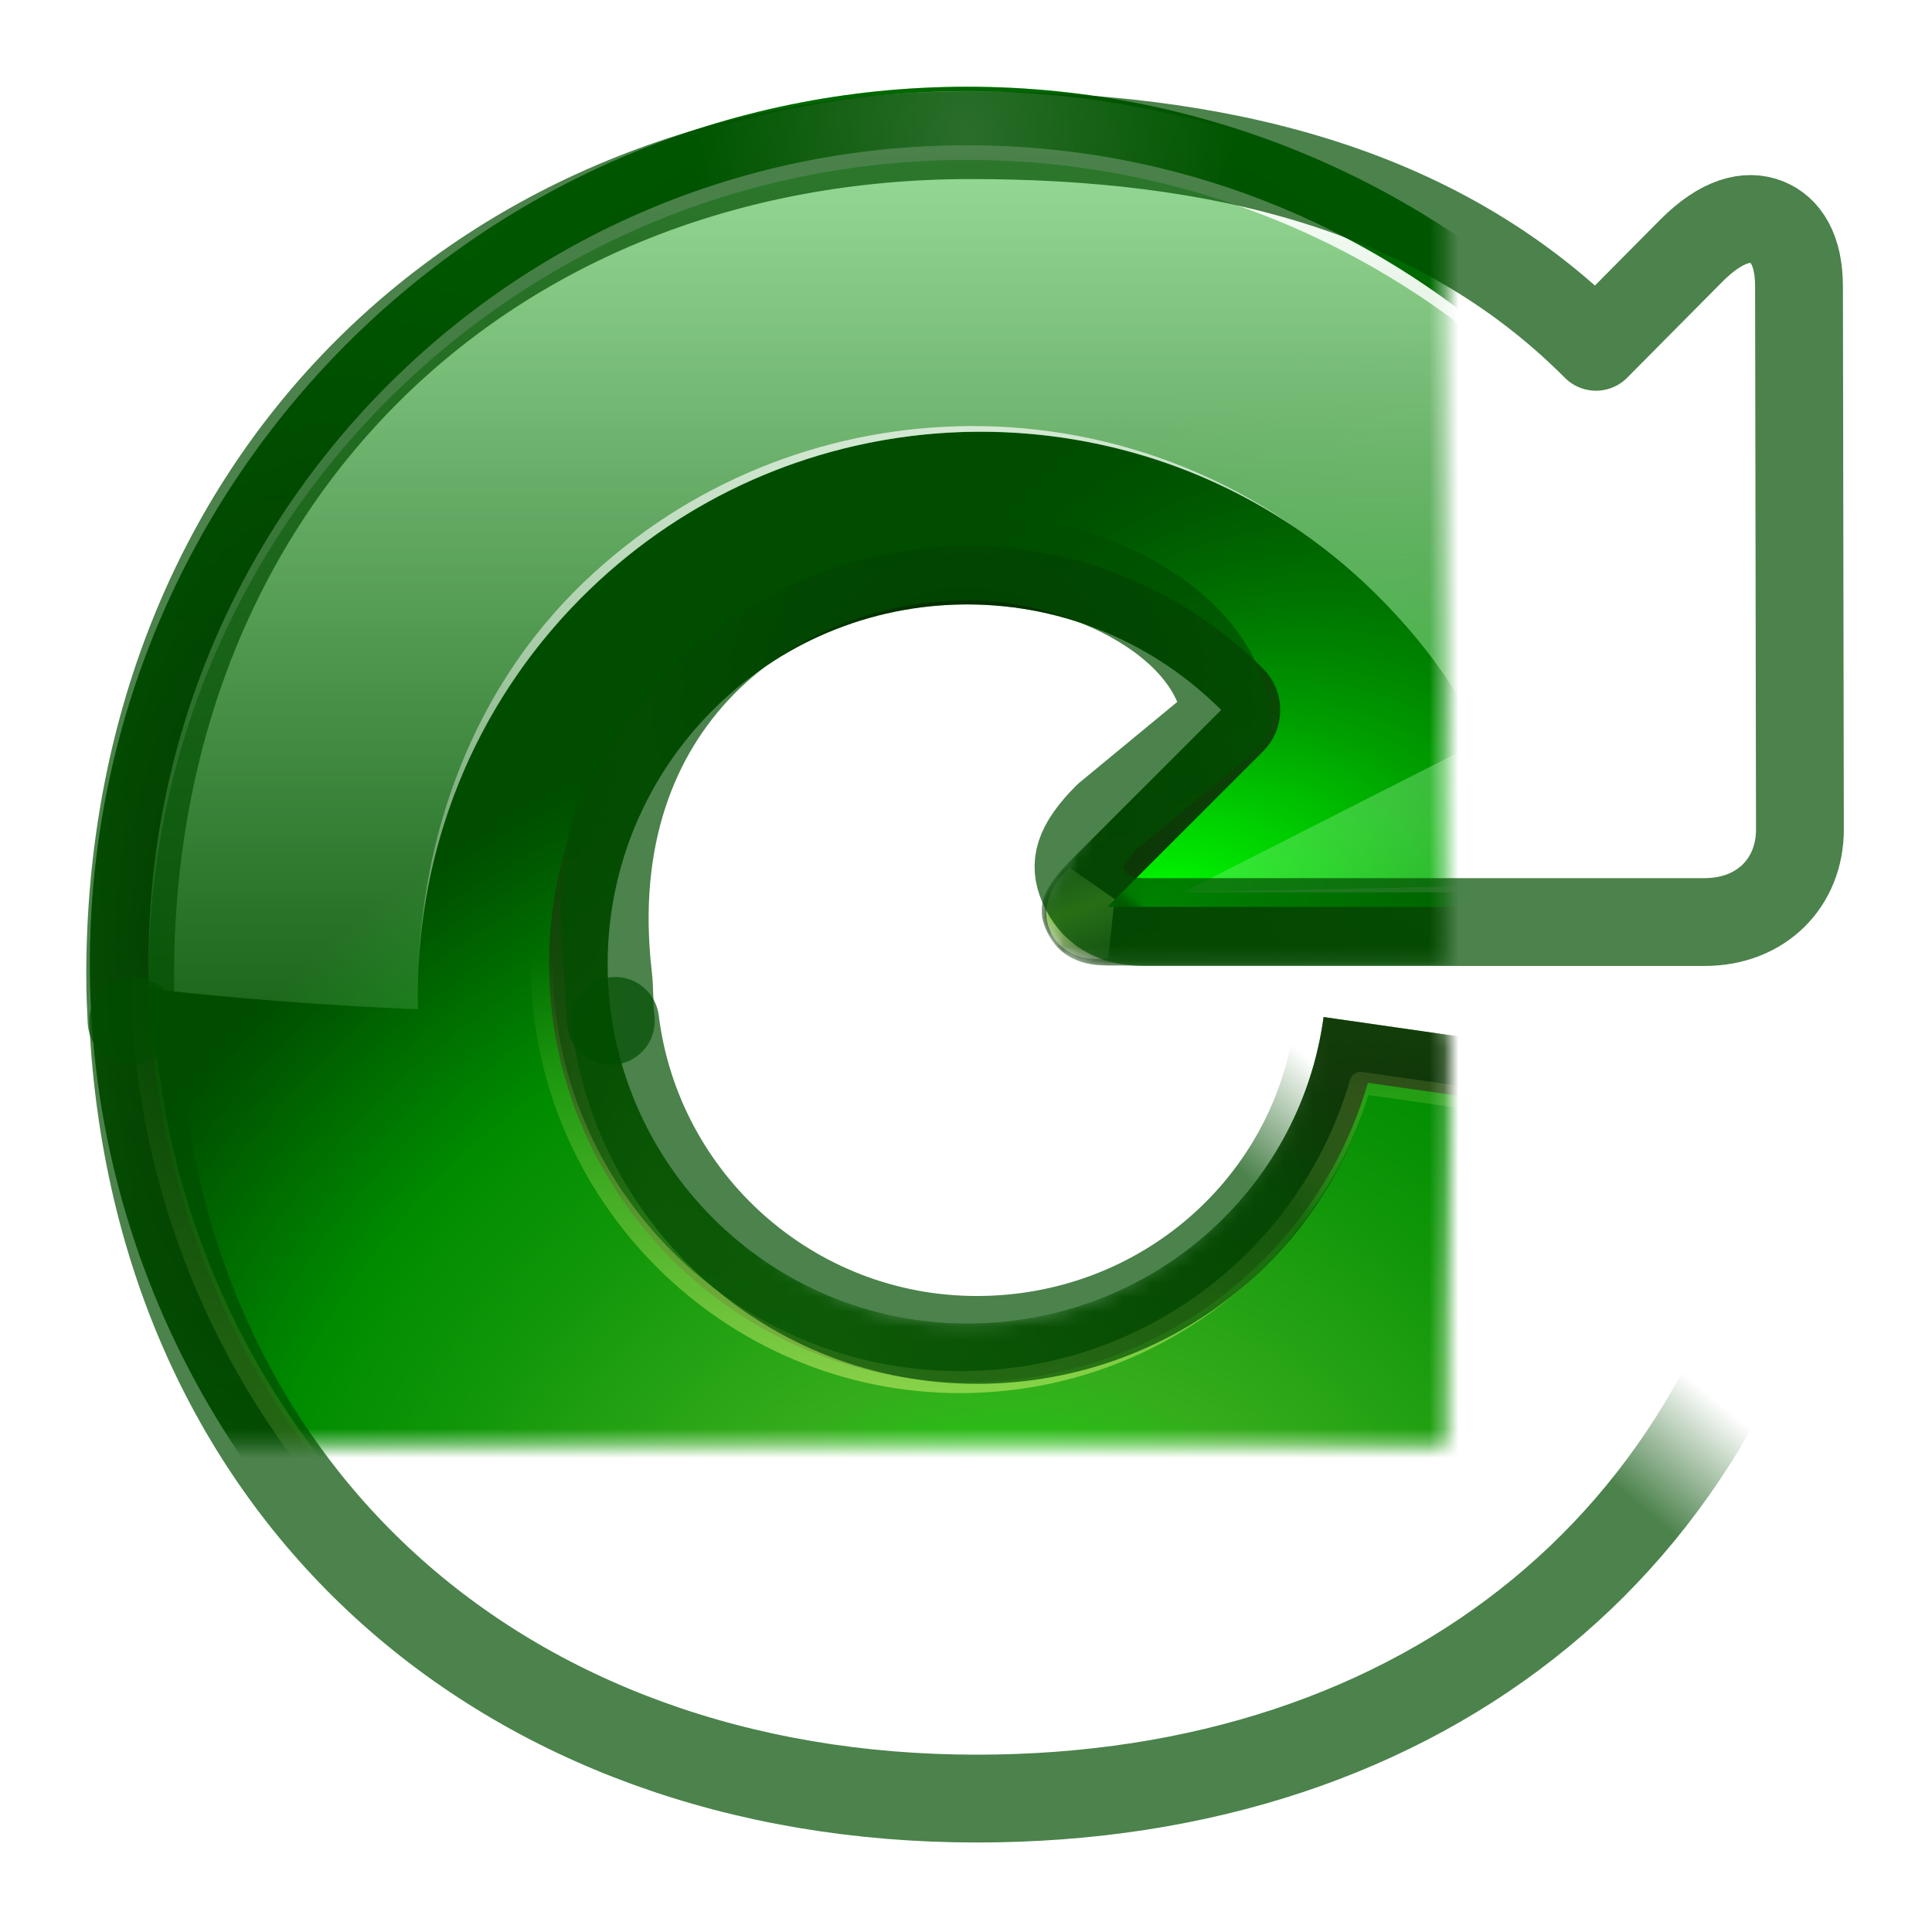 <?xml version="1.0" encoding="UTF-8" standalone="no"?>
<!-- Created with Inkscape (http://www.inkscape.org/) -->
<svg
   xmlns:dc="http://purl.org/dc/elements/1.1/"
   xmlns:cc="http://web.resource.org/cc/"
   xmlns:rdf="http://www.w3.org/1999/02/22-rdf-syntax-ns#"
   xmlns:svg="http://www.w3.org/2000/svg"
   xmlns="http://www.w3.org/2000/svg"
   xmlns:xlink="http://www.w3.org/1999/xlink"
   xmlns:sodipodi="http://sodipodi.sourceforge.net/DTD/sodipodi-0.dtd"
   xmlns:inkscape="http://www.inkscape.org/namespaces/inkscape"
   width="88"
   height="88"
   id="svg2606"
   sodipodi:version="0.32"
   inkscape:version="0.45.1"
   version="1.0"
   sodipodi:docname="22view-refresh.svgz"
   inkscape:output_extension="org.inkscape.output.svgz.inkscape"
   inkscape:export-xdpi="22.5"
   inkscape:export-ydpi="22.5">
  <defs
     id="defs2608">
    <linearGradient
       inkscape:collect="always"
       id="linearGradient3432">
      <stop
         style="stop-color:#004d00;stop-opacity:1;"
         offset="0"
         id="stop3434" />
      <stop
         style="stop-color:#004d00;stop-opacity:0;"
         offset="1"
         id="stop3436" />
    </linearGradient>
    <linearGradient
       id="linearGradient3364">
      <stop
         id="stop3366"
         offset="0"
         style="stop-color:#f0ff80;stop-opacity:1" />
      <stop
         id="stop3368"
         offset="1"
         style="stop-color:#f0ff80;stop-opacity:0" />
    </linearGradient>
    <radialGradient
       gradientUnits="userSpaceOnUse"
       gradientTransform="matrix(0.979,0,0,0.973,133,20.876)"
       r="55.148"
       cy="-0.215"
       cx="48"
       id="radialGradient3346">
      <stop
         id="stop3350"
         style="stop-color:#008c00"
         offset="0" />
      <stop
         id="stop3352"
         style="stop-color:#35AC1C"
         offset="0.355" />
      <stop
         id="stop3354"
         style="stop-color:#0F9508"
         offset="0.619" />
      <stop
         id="stop3356"
         style="stop-color:#008C00"
         offset="0.757" />
      <stop
         id="stop3358"
         style="stop-color:#004d00"
         offset="1" />
    </radialGradient>
    <linearGradient
       id="linearGradient3340">
      <stop
         id="stop3342"
         offset="0"
         style="stop-color:#bfffbf;stop-opacity:1" />
      <stop
         id="stop3344"
         offset="1"
         style="stop-color:#bfffbf;stop-opacity:0" />
    </linearGradient>
    <radialGradient
       gradientUnits="userSpaceOnUse"
       gradientTransform="matrix(0.979,0,0,0.973,133,20.876)"
       r="55.148"
       cy="-0.215"
       cx="48"
       id="radialGradient3325">
      <stop
         id="stop3327"
         style="stop-color:#00ff00"
         offset="0" />
      <stop
         id="stop3332"
         style="stop-color:#35AC1C"
         offset="0.355" />
      <stop
         id="stop3334"
         style="stop-color:#0F9508"
         offset="0.619" />
      <stop
         id="stop3336"
         style="stop-color:#008C00"
         offset="0.757" />
      <stop
         id="stop3338"
         style="stop-color:#004d00"
         offset="1" />
    </radialGradient>
    <linearGradient
       inkscape:collect="always"
       id="linearGradient3326">
      <stop
         style="stop-color:#000000;stop-opacity:1;"
         offset="0"
         id="stop3328" />
      <stop
         style="stop-color:#000000;stop-opacity:0;"
         offset="1"
         id="stop3330" />
    </linearGradient>
    <linearGradient
       id="linearGradient3825">
      <stop
         style="stop-color:#ffffff;stop-opacity:0;"
         offset="0"
         id="stop3827" />
      <stop
         id="stop3833"
         offset="0.5"
         style="stop-color:#ffffff;stop-opacity:0.187;" />
      <stop
         style="stop-color:#ffffff;stop-opacity:1;"
         offset="1"
         id="stop3829" />
    </linearGradient>
    <linearGradient
       id="linearGradient3790">
      <stop
         style="stop-color:#ffffff;stop-opacity:1;"
         offset="0"
         id="stop3792" />
      <stop
         style="stop-color:#ffffff;stop-opacity:0;"
         offset="1"
         id="stop3794" />
    </linearGradient>
    <linearGradient
       inkscape:collect="always"
       id="linearGradient3777">
      <stop
         style="stop-color:#000000;stop-opacity:1;"
         offset="0"
         id="stop3779" />
      <stop
         style="stop-color:#000000;stop-opacity:0;"
         offset="1"
         id="stop3781" />
    </linearGradient>
    <linearGradient
       inkscape:collect="always"
       id="linearGradient3751">
      <stop
         style="stop-color:#53be2c;stop-opacity:1;"
         offset="0"
         id="stop3753" />
      <stop
         style="stop-color:#53be2c;stop-opacity:0;"
         offset="1"
         id="stop3755" />
    </linearGradient>
    <linearGradient
       inkscape:collect="always"
       id="linearGradient3528">
      <stop
         style="stop-color:#00ff00;stop-opacity:1"
         offset="0"
         id="stop3530" />
      <stop
         style="stop-color:#004d00;stop-opacity:0"
         offset="1"
         id="stop3532" />
    </linearGradient>
    <linearGradient
       id="linearGradient3295">
      <stop
         style="stop-color:#baff63;stop-opacity:1;"
         offset="0"
         id="stop3297" />
      <stop
         style="stop-color:#ffffff;stop-opacity:0;"
         offset="1"
         id="stop3299" />
    </linearGradient>
    <linearGradient
       id="linearGradient3202">
      <stop
         style="stop-color:#cbff9c;stop-opacity:1;"
         offset="0"
         id="stop3204" />
      <stop
         style="stop-color:#65c171;stop-opacity:0"
         offset="1"
         id="stop3206" />
    </linearGradient>
    <linearGradient
       id="linearGradient3647">
      <stop
         style="stop-color:#c2ebab;stop-opacity:1;"
         offset="0"
         id="stop3649" />
      <stop
         style="stop-color:#71d03c;stop-opacity:0;"
         offset="1"
         id="stop3651" />
    </linearGradient>
    <radialGradient
       id="XMLID_4_"
       cx="48"
       cy="-0.215"
       r="55.148"
       gradientTransform="matrix(0.979,0,0,0.973,133,20.876)"
       gradientUnits="userSpaceOnUse">
      <stop
         offset="0"
         style="stop-color:#72D13D"
         id="stop3082" />
      <stop
         offset="0.355"
         style="stop-color:#35AC1C"
         id="stop3084" />
      <stop
         offset="0.619"
         style="stop-color:#0F9508"
         id="stop3086" />
      <stop
         offset="0.757"
         style="stop-color:#008C00"
         id="stop3088" />
      <stop
         offset="1"
         style="stop-color:#007A00"
         id="stop3090" />
    </radialGradient>
    <linearGradient
       inkscape:collect="always"
       xlink:href="#XMLID_4_"
       id="linearGradient3470"
       x1="123.5"
       y1="76"
       x2="220.5"
       y2="76"
       gradientUnits="userSpaceOnUse" />
    <radialGradient
       inkscape:collect="always"
       xlink:href="#XMLID_4_"
       id="radialGradient3482"
       cx="172"
       cy="76"
       fx="172"
       fy="76"
       r="56"
       gradientTransform="matrix(1,0,0,1.138,0,-10.518)"
       gradientUnits="userSpaceOnUse" />
    <radialGradient
       inkscape:collect="always"
       xlink:href="#XMLID_4_"
       id="radialGradient3575"
       gradientUnits="userSpaceOnUse"
       gradientTransform="matrix(1,0,0,1.138,0,-10.518)"
       cx="172"
       cy="76"
       fx="172"
       fy="76"
       r="56" />
    <radialGradient
       inkscape:collect="always"
       xlink:href="#XMLID_4_"
       id="radialGradient3592"
       gradientUnits="userSpaceOnUse"
       gradientTransform="matrix(1,0,0,1.138,-108,-22.518)"
       cx="172"
       cy="76"
       fx="175"
       fy="103.231"
       r="56" />
    <radialGradient
       inkscape:collect="always"
       xlink:href="#XMLID_4_"
       id="radialGradient3629"
       gradientUnits="userSpaceOnUse"
       gradientTransform="matrix(1,0,0,1.138,0,-10.518)"
       cx="172"
       cy="76"
       fx="172"
       fy="76"
       r="56" />
    <linearGradient
       inkscape:collect="always"
       xlink:href="#XMLID_4_"
       id="linearGradient3633"
       gradientUnits="userSpaceOnUse"
       x1="123.5"
       y1="76"
       x2="220.5"
       y2="76" />
    <linearGradient
       inkscape:collect="always"
       xlink:href="#linearGradient3647"
       id="linearGradient3653"
       x1="174.5"
       y1="36.567"
       x2="174.5"
       y2="93.2"
       gradientUnits="userSpaceOnUse" />
    <linearGradient
       inkscape:collect="always"
       xlink:href="#linearGradient3647"
       id="linearGradient3953"
       gradientUnits="userSpaceOnUse"
       x1="174.5"
       y1="36.567"
       x2="174.5"
       y2="93.2" />
    <radialGradient
       inkscape:collect="always"
       xlink:href="#XMLID_4_"
       id="radialGradient3184"
       gradientUnits="userSpaceOnUse"
       gradientTransform="matrix(1,0,0,1.138,0,-10.518)"
       cx="172"
       cy="76"
       fx="172"
       fy="76"
       r="56" />
    <linearGradient
       inkscape:collect="always"
       xlink:href="#XMLID_4_"
       id="linearGradient3286"
       gradientUnits="userSpaceOnUse"
       x1="123.5"
       y1="76"
       x2="220.5"
       y2="76" />
    <radialGradient
       inkscape:collect="always"
       xlink:href="#XMLID_4_"
       id="radialGradient3465"
       gradientUnits="userSpaceOnUse"
       gradientTransform="matrix(1,0,0,1.138,0,-10.518)"
       cx="172"
       cy="76"
       fx="172"
       fy="76"
       r="56" />
    <radialGradient
       inkscape:collect="always"
       xlink:href="#XMLID_4_"
       id="radialGradient3467"
       gradientUnits="userSpaceOnUse"
       gradientTransform="matrix(1,0,0,1.138,0,-10.518)"
       cx="172"
       cy="76"
       fx="180.75"
       fy="125.049"
       r="56" />
    <linearGradient
       inkscape:collect="always"
       xlink:href="#linearGradient3295"
       id="linearGradient3517"
       x1="179.172"
       y1="123.759"
       x2="173.981"
       y2="65.448"
       gradientUnits="userSpaceOnUse" />
    <radialGradient
       r="60"
       fy="86.827"
       fx="-16.668"
       cy="86.827"
       cx="-16.668"
       gradientTransform="matrix(-0.259,-0.521,-0.827,0.411,153.539,50.056)"
       gradientUnits="userSpaceOnUse"
       id="radialGradient3534"
       xlink:href="#linearGradient3449"
       inkscape:collect="always" />
    <linearGradient
       y2="57.279"
       x2="226.659"
       y1="53.784"
       x1="223.327"
       spreadMethod="reflect"
       gradientTransform="matrix(1,0,0,0.861,-108.161,-1.436)"
       gradientUnits="userSpaceOnUse"
       id="linearGradient3530"
       xlink:href="#linearGradient3260"
       inkscape:collect="always" />
    <linearGradient
       y2="66.224"
       x2="52.218"
       y1="63.139"
       x1="196.468"
       gradientTransform="translate(-0.213,-0.139)"
       gradientUnits="userSpaceOnUse"
       id="linearGradient3526"
       xlink:href="#linearGradient3260"
       inkscape:collect="always" />
    <linearGradient
       y2="106.428"
       x2="116.718"
       y1="-0.361"
       x1="87.468"
       gradientTransform="translate(-0.213,-0.139)"
       gradientUnits="userSpaceOnUse"
       id="linearGradient3504"
       xlink:href="#linearGradient3260"
       inkscape:collect="always" />
    <linearGradient
       y2="65.448"
       x2="173.981"
       y1="123.759"
       x1="179.172"
       gradientUnits="userSpaceOnUse"
       id="linearGradient3458"
       xlink:href="#linearGradient3295"
       inkscape:collect="always" />
    <radialGradient
       r="56"
       fy="76"
       fx="172"
       cy="76"
       cx="172"
       gradientTransform="matrix(1,0,0,1.138,0,-10.518)"
       gradientUnits="userSpaceOnUse"
       id="radialGradient3453"
       xlink:href="#XMLID_4_"
       inkscape:collect="always" />
    <linearGradient
       id="linearGradient3327">
      <stop
         style="stop-color:#baff63;stop-opacity:1;"
         offset="0"
         id="stop3329" />
      <stop
         style="stop-color:#ffffff;stop-opacity:0;"
         offset="1"
         id="stop3331" />
    </linearGradient>
    <linearGradient
       id="linearGradient3339">
      <stop
         style="stop-color:#cbff9c;stop-opacity:1;"
         offset="0"
         id="stop3341" />
      <stop
         style="stop-color:#65c171;stop-opacity:0"
         offset="1"
         id="stop3343" />
    </linearGradient>
    <linearGradient
       id="linearGradient3345">
      <stop
         style="stop-color:#c2ebab;stop-opacity:1;"
         offset="0"
         id="stop3347" />
      <stop
         style="stop-color:#71d03c;stop-opacity:0;"
         offset="1"
         id="stop3349" />
    </linearGradient>
    <radialGradient
       id="radialGradient3351"
       cx="48"
       cy="-0.215"
       r="55.148"
       gradientTransform="matrix(0.979,0,0,0.973,133,20.876)"
       gradientUnits="userSpaceOnUse">
      <stop
         offset="0"
         style="stop-color:#72D13D"
         id="stop3353" />
      <stop
         offset="0.355"
         style="stop-color:#35AC1C"
         id="stop3454" />
      <stop
         offset="0.619"
         style="stop-color:#0F9508"
         id="stop3456" />
      <stop
         offset="0.757"
         style="stop-color:#008C00"
         id="stop3359" />
      <stop
         offset="1"
         style="stop-color:#007A00"
         id="stop3459" />
    </radialGradient>
    <linearGradient
       inkscape:collect="always"
       xlink:href="#XMLID_4_"
       id="linearGradient3363"
       x1="123.5"
       y1="76"
       x2="220.5"
       y2="76"
       gradientUnits="userSpaceOnUse" />
    <radialGradient
       inkscape:collect="always"
       xlink:href="#XMLID_4_"
       id="radialGradient3448"
       cx="172"
       cy="76"
       fx="172"
       fy="76"
       r="56"
       gradientTransform="matrix(1,0,0,1.138,0,-10.518)"
       gradientUnits="userSpaceOnUse" />
    <radialGradient
       inkscape:collect="always"
       xlink:href="#XMLID_4_"
       id="radialGradient3367"
       gradientUnits="userSpaceOnUse"
       gradientTransform="matrix(1,0,0,1.138,0,-10.518)"
       cx="172"
       cy="76"
       fx="172"
       fy="76"
       r="56" />
    <radialGradient
       inkscape:collect="always"
       xlink:href="#XMLID_4_"
       id="radialGradient3369"
       gradientUnits="userSpaceOnUse"
       gradientTransform="matrix(1,0,0,1.138,-108,-22.518)"
       cx="172"
       cy="76"
       fx="175"
       fy="103.231"
       r="56" />
    <radialGradient
       inkscape:collect="always"
       xlink:href="#XMLID_4_"
       id="radialGradient3371"
       gradientUnits="userSpaceOnUse"
       gradientTransform="matrix(1,0,0,1.138,0,-10.518)"
       cx="172"
       cy="76"
       fx="172"
       fy="76"
       r="56" />
    <linearGradient
       inkscape:collect="always"
       xlink:href="#XMLID_4_"
       id="linearGradient3373"
       gradientUnits="userSpaceOnUse"
       x1="123.5"
       y1="76"
       x2="220.5"
       y2="76" />
    <linearGradient
       inkscape:collect="always"
       xlink:href="#linearGradient3647"
       id="linearGradient3375"
       x1="174.5"
       y1="36.567"
       x2="174.5"
       y2="93.2"
       gradientUnits="userSpaceOnUse" />
    <linearGradient
       inkscape:collect="always"
       xlink:href="#linearGradient3647"
       id="linearGradient3441"
       gradientUnits="userSpaceOnUse"
       x1="174.5"
       y1="36.567"
       x2="174.5"
       y2="93.2" />
    <radialGradient
       inkscape:collect="always"
       xlink:href="#XMLID_4_"
       id="radialGradient3439"
       gradientUnits="userSpaceOnUse"
       gradientTransform="matrix(1,0,0,1.138,0,-10.518)"
       cx="172"
       cy="76"
       fx="172"
       fy="76"
       r="56" />
    <linearGradient
       inkscape:collect="always"
       xlink:href="#linearGradient3202"
       id="linearGradient3381"
       x1="74.035"
       y1="16.154"
       x2="75.957"
       y2="83.236"
       gradientUnits="userSpaceOnUse" />
    <radialGradient
       inkscape:collect="always"
       xlink:href="#XMLID_4_"
       id="radialGradient3436"
       gradientUnits="userSpaceOnUse"
       gradientTransform="matrix(1,0,0,1.138,0,-10.518)"
       cx="172"
       cy="76"
       fx="180.75"
       fy="125.049"
       r="56" />
    <linearGradient
       inkscape:collect="always"
       xlink:href="#linearGradient3260"
       id="linearGradient3385"
       x1="79.59"
       y1="13.043"
       x2="67.74"
       y2="76.456"
       gradientUnits="userSpaceOnUse" />
    <linearGradient
       inkscape:collect="always"
       xlink:href="#XMLID_4_"
       id="linearGradient3433"
       gradientUnits="userSpaceOnUse"
       x1="123.5"
       y1="76"
       x2="220.5"
       y2="76" />
    <linearGradient
       inkscape:collect="always"
       xlink:href="#linearGradient3260"
       id="linearGradient3431"
       x1="73.743"
       y1="15.337"
       x2="78.939"
       y2="16.751"
       gradientUnits="userSpaceOnUse"
       spreadMethod="reflect" />
    <linearGradient
       inkscape:collect="always"
       xlink:href="#linearGradient3295"
       id="linearGradient3395"
       gradientUnits="userSpaceOnUse"
       spreadMethod="reflect"
       x1="74.75"
       y1="14.276"
       x2="78.939"
       y2="16.751" />
    <linearGradient
       inkscape:collect="always"
       xlink:href="#XMLID_4_"
       id="linearGradient3397"
       gradientUnits="userSpaceOnUse"
       x1="108"
       y1="76"
       x2="212"
       y2="108.519"
       gradientTransform="matrix(1,0,0,0.861,-108,-1.436)" />
    <linearGradient
       inkscape:collect="always"
       xlink:href="#linearGradient3260"
       id="linearGradient3399"
       gradientUnits="userSpaceOnUse"
       gradientTransform="matrix(1,0,0,0.861,-108.161,-1.436)"
       x1="223.327"
       y1="53.784"
       x2="226.659"
       y2="57.279"
       spreadMethod="reflect" />
    <radialGradient
       inkscape:collect="always"
       xlink:href="#linearGradient3449"
       id="radialGradient3405"
       cx="72.021"
       cy="66.345"
       fx="72.021"
       fy="66.345"
       r="60"
       gradientTransform="matrix(0.582,1.767767e-2,-2.6986249e-2,0.888,31.922,5.942)"
       gradientUnits="userSpaceOnUse" />
    <radialGradient
       inkscape:collect="always"
       xlink:href="#XMLID_4_"
       id="radialGradient3407"
       gradientUnits="userSpaceOnUse"
       gradientTransform="matrix(1,0,0,1.138,0,-10.518)"
       cx="172"
       cy="76"
       fx="172"
       fy="76"
       r="56" />
    <radialGradient
       inkscape:collect="always"
       xlink:href="#XMLID_4_"
       id="radialGradient3409"
       gradientUnits="userSpaceOnUse"
       gradientTransform="matrix(1,0,0,1.138,0,-10.518)"
       cx="172"
       cy="76"
       fx="180.75"
       fy="125.049"
       r="56" />
    <linearGradient
       inkscape:collect="always"
       xlink:href="#linearGradient3295"
       id="linearGradient3415"
       x1="179.172"
       y1="123.759"
       x2="173.981"
       y2="65.448"
       gradientUnits="userSpaceOnUse" />
    <linearGradient
       inkscape:collect="always"
       xlink:href="#linearGradient3202"
       id="linearGradient3418"
       gradientUnits="userSpaceOnUse"
       gradientTransform="matrix(1,0,0,0.861,-108.161,-1.436)"
       spreadMethod="reflect"
       x1="223.327"
       y1="53.784"
       x2="226.659"
       y2="57.279" />
    <linearGradient
       gradientTransform="translate(-0.5,0)"
       gradientUnits="userSpaceOnUse"
       y2="86.178"
       x2="47.968"
       y1="16.139"
       x1="47.968"
       id="linearGradient3253"
       xlink:href="#linearGradient3202"
       inkscape:collect="always" />
    <radialGradient
       r="56"
       fy="125.049"
       fx="180.75"
       cy="76"
       cx="172"
       gradientTransform="matrix(1,0,0,1.138,0,-10.518)"
       gradientUnits="userSpaceOnUse"
       id="radialGradient2238"
       xlink:href="#XMLID_4_"
       inkscape:collect="always" />
    <radialGradient
       r="56"
       fy="76"
       fx="172"
       cy="76"
       cx="172"
       gradientTransform="matrix(1,0,0,1.138,0,-10.518)"
       gradientUnits="userSpaceOnUse"
       id="radialGradient2236"
       xlink:href="#XMLID_4_"
       inkscape:collect="always" />
    <linearGradient
       gradientTransform="translate(98,0)"
       y2="65.448"
       x2="173.981"
       y1="123.759"
       x1="179.172"
       gradientUnits="userSpaceOnUse"
       id="linearGradient2228"
       xlink:href="#linearGradient3295"
       inkscape:collect="always" />
    <linearGradient
       y2="65.448"
       x2="173.981"
       y1="123.759"
       x1="179.172"
       gradientUnits="userSpaceOnUse"
       id="linearGradient2226"
       xlink:href="#linearGradient3295"
       inkscape:collect="always" />
    <linearGradient
       y2="65.448"
       x2="173.981"
       y1="123.759"
       x1="179.172"
       gradientUnits="userSpaceOnUse"
       id="linearGradient2220"
       xlink:href="#linearGradient3295"
       inkscape:collect="always" />
    <linearGradient
       y2="57.279"
       x2="226.659"
       y1="53.784"
       x1="223.327"
       spreadMethod="reflect"
       gradientTransform="matrix(1,0,0,0.861,-108.161,-1.436)"
       gradientUnits="userSpaceOnUse"
       id="linearGradient3521"
       xlink:href="#linearGradient3202"
       inkscape:collect="always" />
    <linearGradient
       gradientUnits="userSpaceOnUse"
       y2="65.448"
       x2="173.981"
       y1="123.759"
       x1="179.172"
       id="linearGradient3414"
       xlink:href="#linearGradient3295"
       inkscape:collect="always" />
    <radialGradient
       r="56"
       fy="125.049"
       fx="180.75"
       cy="76"
       cx="172"
       gradientTransform="matrix(1,0,0,1.138,0,-10.518)"
       gradientUnits="userSpaceOnUse"
       id="radialGradient3408"
       xlink:href="#XMLID_4_"
       inkscape:collect="always" />
    <radialGradient
       r="56"
       fy="76"
       fx="172"
       cy="76"
       cx="172"
       gradientTransform="matrix(1,0,0,1.138,0,-10.518)"
       gradientUnits="userSpaceOnUse"
       id="radialGradient3406"
       xlink:href="#XMLID_4_"
       inkscape:collect="always" />
    <radialGradient
       gradientUnits="userSpaceOnUse"
       gradientTransform="matrix(-0.582,1.767767e-2,2.6986249e-2,0.888,86.078,5.942)"
       r="60"
       fy="66.345"
       fx="72.021"
       cy="66.345"
       cx="72.021"
       id="radialGradient3455"
       xlink:href="#linearGradient3449"
       inkscape:collect="always" />
    <linearGradient
       gradientTransform="matrix(-1,0,0,0.861,236,-1.436)"
       y2="108.519"
       x2="212"
       y1="76"
       x1="108"
       gradientUnits="userSpaceOnUse"
       id="linearGradient3409"
       xlink:href="#XMLID_4_"
       inkscape:collect="always" />
    <linearGradient
       y2="16.751"
       x2="78.939"
       y1="14.276"
       x1="74.75"
       spreadMethod="reflect"
       gradientUnits="userSpaceOnUse"
       id="linearGradient3393"
       xlink:href="#linearGradient3295"
       inkscape:collect="always" />
    <linearGradient
       spreadMethod="reflect"
       gradientUnits="userSpaceOnUse"
       y2="16.751"
       x2="78.939"
       y1="15.337"
       x1="73.743"
       id="linearGradient3301"
       xlink:href="#linearGradient3260"
       inkscape:collect="always" />
    <linearGradient
       y2="76"
       x2="220.5"
       y1="76"
       x1="123.5"
       gradientUnits="userSpaceOnUse"
       id="linearGradient3396"
       xlink:href="#XMLID_4_"
       inkscape:collect="always" />
    <radialGradient
       r="56"
       fy="121.442"
       fx="188.882"
       cy="76"
       cx="172"
       gradientTransform="matrix(1,0,0,1.138,0,-10.518)"
       gradientUnits="userSpaceOnUse"
       id="radialGradient3213"
       xlink:href="#XMLID_4_"
       inkscape:collect="always" />
    <radialGradient
       r="56"
       fy="76"
       fx="172"
       cy="76"
       cx="172"
       gradientTransform="matrix(1,0,0,1.138,0,-10.518)"
       gradientUnits="userSpaceOnUse"
       id="radialGradient3393"
       xlink:href="#XMLID_4_"
       inkscape:collect="always" />
    <linearGradient
       y2="93.2"
       x2="174.5"
       y1="36.567"
       x1="174.5"
       gradientUnits="userSpaceOnUse"
       id="linearGradient3391"
       xlink:href="#linearGradient3647"
       inkscape:collect="always" />
    <linearGradient
       gradientUnits="userSpaceOnUse"
       y2="93.2"
       x2="174.5"
       y1="36.567"
       x1="174.5"
       id="linearGradient3389"
       xlink:href="#linearGradient3647"
       inkscape:collect="always" />
    <linearGradient
       y2="76"
       x2="220.5"
       y1="76"
       x1="123.5"
       gradientUnits="userSpaceOnUse"
       id="linearGradient3387"
       xlink:href="#XMLID_4_"
       inkscape:collect="always" />
    <radialGradient
       r="56"
       fy="76"
       fx="172"
       cy="76"
       cx="172"
       gradientTransform="matrix(1,0,0,1.138,0,-10.518)"
       gradientUnits="userSpaceOnUse"
       id="radialGradient3385"
       xlink:href="#XMLID_4_"
       inkscape:collect="always" />
    <radialGradient
       r="56"
       fy="103.231"
       fx="175"
       cy="76"
       cx="172"
       gradientTransform="matrix(1,0,0,1.138,-108,-22.518)"
       gradientUnits="userSpaceOnUse"
       id="radialGradient3383"
       xlink:href="#XMLID_4_"
       inkscape:collect="always" />
    <radialGradient
       r="56"
       fy="76"
       fx="172"
       cy="76"
       cx="172"
       gradientTransform="matrix(1,0,0,1.138,0,-10.518)"
       gradientUnits="userSpaceOnUse"
       id="radialGradient3381"
       xlink:href="#XMLID_4_"
       inkscape:collect="always" />
    <radialGradient
       gradientUnits="userSpaceOnUse"
       gradientTransform="matrix(1,0,0,1.138,0,-10.518)"
       r="56"
       fy="76"
       fx="172"
       cy="76"
       cx="172"
       id="radialGradient3379"
       xlink:href="#XMLID_4_"
       inkscape:collect="always" />
    <linearGradient
       gradientUnits="userSpaceOnUse"
       y2="76"
       x2="220.5"
       y1="76"
       x1="123.5"
       id="linearGradient3377"
       xlink:href="#XMLID_4_"
       inkscape:collect="always" />
    <radialGradient
       gradientUnits="userSpaceOnUse"
       gradientTransform="matrix(0.979,0,0,0.973,133,20.876)"
       r="55.148"
       cy="-0.215"
       cx="48"
       id="radialGradient3365">
      <stop
         id="stop3367"
         style="stop-color:#72D13D"
         offset="0" />
      <stop
         id="stop3369"
         style="stop-color:#35AC1C"
         offset="0.355" />
      <stop
         id="stop3371"
         style="stop-color:#0F9508"
         offset="0.619" />
      <stop
         id="stop3373"
         style="stop-color:#008C00"
         offset="0.757" />
      <stop
         id="stop3375"
         style="stop-color:#007A00"
         offset="1" />
    </radialGradient>
    <linearGradient
       id="linearGradient3359">
      <stop
         id="stop3361"
         offset="0"
         style="stop-color:#c2ebab;stop-opacity:1;" />
      <stop
         id="stop3363"
         offset="1"
         style="stop-color:#71d03c;stop-opacity:0;" />
    </linearGradient>
    <linearGradient
       id="linearGradient3353">
      <stop
         id="stop3355"
         offset="0"
         style="stop-color:#cbff9c;stop-opacity:1;" />
      <stop
         id="stop3357"
         offset="1"
         style="stop-color:#65c171;stop-opacity:0" />
    </linearGradient>
    <linearGradient
       id="linearGradient3260"
       inkscape:collect="always">
      <stop
         id="stop3262"
         offset="0"
         style="stop-color:#ffffff;stop-opacity:1;" />
      <stop
         id="stop3264"
         offset="1"
         style="stop-color:#ffffff;stop-opacity:0;" />
    </linearGradient>
    <linearGradient
       id="linearGradient3344">
      <stop
         id="stop3346"
         offset="0"
         style="stop-color:#baff63;stop-opacity:1;" />
      <stop
         id="stop3348"
         offset="1"
         style="stop-color:#ffffff;stop-opacity:0;" />
    </linearGradient>
    <linearGradient
       id="linearGradient3449"
       inkscape:collect="always">
      <stop
         id="stop3451"
         offset="0"
         style="stop-color:#000000;stop-opacity:1;" />
      <stop
         id="stop3453"
         offset="1"
         style="stop-color:#000000;stop-opacity:0;" />
    </linearGradient>
    <radialGradient
       inkscape:collect="always"
       xlink:href="#XMLID_4_"
       id="radialGradient3492"
       gradientUnits="userSpaceOnUse"
       gradientTransform="matrix(1,0,0,1.138,0,-10.518)"
       cx="172"
       cy="76"
       fx="172"
       fy="76"
       r="56" />
    <linearGradient
       inkscape:collect="always"
       xlink:href="#radialGradient3346"
       id="linearGradient3516"
       x1="64.089"
       y1="9.679"
       x2="64.089"
       y2="123.906"
       gradientUnits="userSpaceOnUse" />
    <radialGradient
       inkscape:collect="always"
       xlink:href="#radialGradient3325"
       id="radialGradient3524"
       cx="67.094"
       cy="116.906"
       fx="67.094"
       fy="116.906"
       r="56"
       gradientUnits="userSpaceOnUse"
       gradientTransform="matrix(1.278,0,0,1.278,-18.68,-32.548)" />
    <radialGradient
       inkscape:collect="always"
       xlink:href="#linearGradient3528"
       id="radialGradient3535"
       cx="99.726"
       cy="27.418"
       fx="64.69"
       fy="68.232"
       r="56"
       gradientUnits="userSpaceOnUse"
       gradientTransform="matrix(0.694,5.8671246e-2,-3.6242796e-2,0.429,33.939,26.881)" />
    <linearGradient
       inkscape:collect="always"
       xlink:href="#linearGradient3340"
       id="linearGradient3548"
       x1="75.094"
       y1="4.532"
       x2="75.094"
       y2="80.172"
       gradientUnits="userSpaceOnUse" />
    <linearGradient
       inkscape:collect="always"
       xlink:href="#linearGradient3260"
       id="linearGradient3581"
       gradientUnits="userSpaceOnUse"
       gradientTransform="translate(4.2161108e-3,1.9705695e-3)"
       x1="75.094"
       y1="4.532"
       x2="75.094"
       y2="80.172" />
    <linearGradient
       inkscape:collect="always"
       xlink:href="#linearGradient3364"
       id="linearGradient3613"
       x1="208.594"
       y1="130.406"
       x2="208.594"
       y2="63.427"
       gradientUnits="userSpaceOnUse"
       gradientTransform="translate(-137,0)" />
    <radialGradient
       inkscape:collect="always"
       xlink:href="#linearGradient3449"
       id="radialGradient3654"
       cx="-10.165"
       cy="66.906"
       fx="-10.165"
       fy="66.906"
       r="59.995"
       gradientTransform="matrix(0.458,-2.1035589e-8,4.5903973e-8,1,20.448,-5.1974351e-3)"
       gradientUnits="userSpaceOnUse" />
    <radialGradient
       inkscape:collect="always"
       xlink:href="#linearGradient3449"
       id="radialGradient3658"
       gradientUnits="userSpaceOnUse"
       gradientTransform="matrix(0.268,0.521,-0.704,0.361,108.994,-36.063)"
       cx="167.67"
       cy="80.405"
       fx="167.67"
       fy="80.405"
       r="59.995" />
    <linearGradient
       inkscape:collect="always"
       xlink:href="#linearGradient3260"
       id="linearGradient3676"
       x1="120.062"
       y1="12.569"
       x2="125.304"
       y2="14.444"
       gradientUnits="userSpaceOnUse"
       spreadMethod="reflect" />
    <filter
       inkscape:collect="always"
       x="-0.151"
       width="1.302"
       y="-0.137"
       height="1.275"
       id="filter3738">
      <feGaussianBlur
         inkscape:collect="always"
         stdDeviation="0.393"
         id="feGaussianBlur3740" />
    </filter>
    <radialGradient
       inkscape:collect="always"
       xlink:href="#linearGradient3449"
       id="radialGradient3744"
       gradientUnits="userSpaceOnUse"
       gradientTransform="matrix(-2.3607361e-7,1.109,-1.063,-1.4106669e-7,156.31,-2.406)"
       cx="46.254"
       cy="86.725"
       fx="46.254"
       fy="86.725"
       r="59.995" />
    <radialGradient
       inkscape:collect="always"
       xlink:href="#linearGradient3751"
       id="radialGradient3757"
       cx="66.015"
       cy="126.692"
       fx="66.015"
       fy="126.692"
       r="59.995"
       gradientTransform="matrix(0.675,0,0,0.358,19.527,41.005)"
       gradientUnits="userSpaceOnUse" />
    <radialGradient
       inkscape:collect="always"
       xlink:href="#linearGradient3260"
       id="radialGradient3767"
       cx="64.089"
       cy="7.411"
       fx="64.089"
       fy="7.411"
       r="59.995"
       gradientTransform="matrix(0.309,0,0,0.478,44.261,3.864)"
       gradientUnits="userSpaceOnUse" />
    <linearGradient
       inkscape:collect="always"
       xlink:href="#linearGradient3344"
       id="linearGradient3771"
       gradientUnits="userSpaceOnUse"
       spreadMethod="reflect"
       x1="120.062"
       y1="12.569"
       x2="125.304"
       y2="14.444" />
    <linearGradient
       inkscape:collect="always"
       xlink:href="#linearGradient3777"
       id="linearGradient3783"
       x1="152.02"
       y1="53.585"
       x2="152.44"
       y2="83.822"
       gradientUnits="userSpaceOnUse" />
    <linearGradient
       inkscape:collect="always"
       xlink:href="#linearGradient3260"
       id="linearGradient3786"
       gradientUnits="userSpaceOnUse"
       x1="105.299"
       y1="80.977"
       x2="128.536"
       y2="57.672"
       gradientTransform="matrix(0.989,0.145,-0.145,0.989,-310.42,0)" />
    <linearGradient
       inkscape:collect="always"
       xlink:href="#linearGradient3790"
       id="linearGradient3796"
       x1="59.961"
       y1="72.002"
       x2="147.69"
       y2="42.618"
       gradientUnits="userSpaceOnUse" />
    <linearGradient
       inkscape:collect="always"
       xlink:href="#linearGradient3260"
       id="linearGradient3800"
       gradientUnits="userSpaceOnUse"
       x1="131.297"
       y1="80.376"
       x2="126.87"
       y2="53.628"
       gradientTransform="matrix(0.989,0.145,-0.145,0.989,-311.127,0)" />
    <linearGradient
       inkscape:collect="always"
       xlink:href="#linearGradient3260"
       id="linearGradient3819"
       gradientUnits="userSpaceOnUse"
       gradientTransform="matrix(0.989,0.145,-0.145,0.989,-310.42,0)"
       x1="105.299"
       y1="80.977"
       x2="128.536"
       y2="57.672" />
    <mask
       maskUnits="userSpaceOnUse"
       id="mask3815">
      <path
         style="opacity:1;fill:url(#linearGradient3819);fill-opacity:1;stroke:none;stroke-width:1;stroke-linecap:round;stroke-linejoin:round;stroke-miterlimit:4;stroke-dashoffset:1.088;stroke-opacity:1"
         d="M -223.766,66.777 L -167.797,74.995 L -172.214,105.078 L -264.245,98.274 L -223.766,66.777 z "
         id="path3817"
         sodipodi:nodetypes="ccccc" />
    </mask>
    <radialGradient
       inkscape:collect="always"
       xlink:href="#linearGradient3825"
       id="radialGradient3831"
       cx="-212"
       cy="79.23"
       fx="-212.975"
       fy="20.334"
       r="59.995"
       gradientTransform="matrix(0.648,0.102,-3.1257154e-2,0.199,243.437,84.159)"
       gradientUnits="userSpaceOnUse" />
    <radialGradient
       inkscape:collect="always"
       xlink:href="#linearGradient3825"
       id="radialGradient2340"
       gradientUnits="userSpaceOnUse"
       gradientTransform="matrix(0.648,0.102,-3.1257154e-2,0.199,-4.563,53.159)"
       cx="-112.172"
       cy="118.605"
       fx="-113.148"
       fy="59.708"
       r="59.995" />
    <linearGradient
       inkscape:collect="always"
       xlink:href="#linearGradient3326"
       id="linearGradient3332"
       x1="-145"
       y1="37.75"
       x2="-151.5"
       y2="64.75"
       gradientUnits="userSpaceOnUse" />
    <filter
       inkscape:collect="always"
       id="filter3438">
      <feGaussianBlur
         inkscape:collect="always"
         stdDeviation="1.334"
         id="feGaussianBlur3440" />
    </filter>
    <linearGradient
       inkscape:collect="always"
       xlink:href="#linearGradient3326"
       id="linearGradient3444"
       gradientUnits="userSpaceOnUse"
       x1="-143.5"
       y1="34.5"
       x2="-151.5"
       y2="64.75" />
    <linearGradient
       inkscape:collect="always"
       xlink:href="#linearGradient3326"
       id="linearGradient3477"
       gradientUnits="userSpaceOnUse"
       x1="-152.5"
       y1="34.5"
       x2="-150.5"
       y2="57.25" />
    <linearGradient
       inkscape:collect="always"
       xlink:href="#linearGradient3326"
       id="linearGradient3479"
       gradientUnits="userSpaceOnUse"
       x1="-126.5"
       y1="34.5"
       x2="-151.5"
       y2="64.75" />
    <linearGradient
       inkscape:collect="always"
       xlink:href="#linearGradient3326"
       id="linearGradient3572"
       gradientUnits="userSpaceOnUse"
       x1="-132.51"
       y1="39.803"
       x2="-158.925"
       y2="72.882" />
    <linearGradient
       inkscape:collect="always"
       xlink:href="#linearGradient3326"
       id="linearGradient3574"
       gradientUnits="userSpaceOnUse"
       x1="-151.439"
       y1="37.682"
       x2="-152.268"
       y2="57.25" />
    <linearGradient
       inkscape:collect="always"
       xlink:href="#linearGradient3326"
       id="linearGradient3578"
       gradientUnits="userSpaceOnUse"
       x1="-83.013"
       y1="44.753"
       x2="-158.925"
       y2="72.882" />
    <radialGradient
       inkscape:collect="always"
       xlink:href="#linearGradient3825"
       id="radialGradient3580"
       gradientUnits="userSpaceOnUse"
       gradientTransform="matrix(0.648,0.102,-3.1257154e-2,0.199,-4.563,53.159)"
       cx="-112.172"
       cy="118.605"
       fx="-113.148"
       fy="59.708"
       r="59.995" />
    <radialGradient
       inkscape:collect="always"
       xlink:href="#linearGradient3825"
       id="radialGradient3594"
       gradientUnits="userSpaceOnUse"
       gradientTransform="matrix(0.648,0.102,-3.1257154e-2,0.199,-4.563,53.159)"
       cx="-112.172"
       cy="118.605"
       fx="-113.148"
       fy="59.708"
       r="59.995" />
    <linearGradient
       inkscape:collect="always"
       xlink:href="#linearGradient3326"
       id="linearGradient3596"
       gradientUnits="userSpaceOnUse"
       x1="-151.439"
       y1="37.682"
       x2="-152.268"
       y2="57.25" />
    <linearGradient
       inkscape:collect="always"
       xlink:href="#linearGradient3326"
       id="linearGradient3598"
       gradientUnits="userSpaceOnUse"
       x1="-132.51"
       y1="39.803"
       x2="-158.925"
       y2="72.882" />
    <linearGradient
       inkscape:collect="always"
       xlink:href="#linearGradient3326"
       id="linearGradient3600"
       gradientUnits="userSpaceOnUse"
       x1="-83.013"
       y1="44.753"
       x2="-158.925"
       y2="72.882" />
    <mask
       maskUnits="userSpaceOnUse"
       id="mask3582">
      <g
         id="g3584"
         transform="translate(248.016,30.885)">
        <path
           style="opacity:1;fill:url(#radialGradient3594);fill-opacity:1;stroke:none;stroke-width:2;stroke-linecap:round;stroke-linejoin:round;stroke-miterlimit:4;stroke-dashoffset:1.088;stroke-opacity:1"
           d="M -184.422,-32.472 C -217.548,-32.472 -248.422,-0.098 -248.422,33.028 C -248.422,66.153 -217.048,97.028 -183.922,97.028 C -153.633,97.028 -128.586,70.811 -124.516,41.684 L -159.547,36.653 C -161.172,48.614 -171.477,57.621 -183.922,57.621 C -197.494,57.621 -206.016,46.099 -206.016,32.528 C -206.016,18.956 -199.994,12.434 -186.422,12.434 C -179.637,12.434 -176.501,10.199 -172.047,14.653 L -176.875,25.98 C -178.93,28.036 -179.118,29.286 -178.554,30.595 C -178.046,31.776 -177.033,33.121 -174.344,33.121 L -130.391,33.121 C -126.545,33.121 -123.932,30.467 -123.932,26.871 L -124.001,-17.207 C -124.001,-19.688 -124.903,-21.05 -126.182,-21.556 C -127.497,-22.077 -129.216,-21.679 -131.29,-19.605 L -141.485,-19.41 C -152.344,-30.269 -167.86,-32.472 -184.422,-32.472 z "
           id="path3586"
           sodipodi:nodetypes="cssccsssccsccccsccc" />
        <path
           sodipodi:nodetypes="ccccc"
           style="fill:url(#linearGradient3596);fill-opacity:1;fill-rule:evenodd;stroke:none;stroke-width:1px;stroke-linecap:butt;stroke-linejoin:miter;stroke-opacity:1;filter:url(#filter3438)"
           d="M -161.5,34.5 C -162,37 -180,54 -180,54 L -132.5,80 L -112,38.5 L -161.5,34.5 z "
           id="path3588" />
        <path
           sodipodi:nodetypes="ccccc"
           id="path3590"
           d="M -161.5,34.5 C -162,37 -181.278,54.389 -181.278,54.389 L -151.627,97.592 L -112,38.5 L -161.5,34.5 z "
           style="fill:url(#linearGradient3598);fill-opacity:1;fill-rule:evenodd;stroke:none;stroke-width:1px;stroke-linecap:butt;stroke-linejoin:miter;stroke-opacity:1;filter:url(#filter3438)" />
        <path
           style="fill:url(#linearGradient3600);fill-opacity:1;fill-rule:evenodd;stroke:none;stroke-width:1px;stroke-linecap:butt;stroke-linejoin:miter;stroke-opacity:1;filter:url(#filter3438)"
           d="M -161.5,34.5 C -162,37 -181.278,54.389 -181.278,54.389 L -151.627,97.592 L -112,38.5 L -161.5,34.5 z "
           id="path3592"
           sodipodi:nodetypes="ccccc" />
      </g>
    </mask>
    <filter
       inkscape:collect="always"
       id="filter3630">
      <feGaussianBlur
         inkscape:collect="always"
         stdDeviation="0.899"
         id="feGaussianBlur3632" />
    </filter>
    <filter
       inkscape:collect="always"
       id="filter3378">
      <feGaussianBlur
         inkscape:collect="always"
         stdDeviation="0.565"
         id="feGaussianBlur3380" />
    </filter>
    <linearGradient
       inkscape:collect="always"
       xlink:href="#linearGradient3432"
       id="linearGradient3438"
       x1="83.892"
       y1="78.77"
       x2="89.541"
       y2="72.038"
       gradientUnits="userSpaceOnUse"
       gradientTransform="matrix(0.675,0,0,0.675,1.301,1.352)" />
  </defs>
  <sodipodi:namedview
     id="base"
     pagecolor="#ffffff"
     bordercolor="#666666"
     borderopacity="1.0"
     inkscape:pageopacity="0.0"
     inkscape:pageshadow="2"
     inkscape:zoom="6.9886364"
     inkscape:cx="44"
     inkscape:cy="44"
     inkscape:document-units="px"
     inkscape:current-layer="layer1"
     width="88px"
     height="88px"
     gridspacingx="4px"
     gridspacingy="4px"
     gridempspacing="2"
     showgrid="false"
     inkscape:grid-points="true"
     showguides="true"
     inkscape:guide-bbox="true"
     inkscape:window-width="794"
     inkscape:window-height="732"
     inkscape:window-x="0"
     inkscape:window-y="0"
     showborder="false" />
  <g
     inkscape:label="Livello 1"
     inkscape:groupmode="layer"
     id="layer1">
    <g
       id="g3835"
       mask="url(#mask3582)"
       transform="matrix(0.666,0,0,0.666,1.368,1.349)">
      <path
         sodipodi:nodetypes="cssccsssccsccccsccc"
         id="rect3204"
         d="M 64.094,3.906 C 30.969,3.906 4.094,30.781 4.094,63.906 C 4.094,97.031 30.969,123.906 64.094,123.906 C 94.383,123.906 119.43,101.69 123.5,72.562 L 88.469,67.531 C 86.844,79.492 76.539,88.5 64.094,88.5 C 50.522,88.5 39.5,77.478 39.5,63.906 C 39.5,50.335 50.522,39.312 64.094,39.312 C 70.88,39.312 77.015,42.078 81.469,46.531 L 71.142,56.858 C 69.086,58.914 68.898,60.164 69.462,61.474 C 69.971,62.655 70.983,64 73.672,64 L 117.625,64 C 121.471,64 124.084,61.346 124.084,57.75 L 124.015,13.672 C 124.015,11.191 123.113,9.829 121.834,9.322 C 120.519,8.802 118.8,9.2 116.727,11.273 L 106.531,21.469 C 95.672,10.609 80.656,3.906 64.094,3.906 z "
         style="opacity:1;fill:url(#linearGradient3516);fill-opacity:1;stroke:none;stroke-width:2;stroke-linecap:round;stroke-linejoin:round;stroke-miterlimit:4;stroke-dashoffset:1.088;stroke-opacity:1" />
      <path
         style="opacity:0.798;fill:url(#radialGradient3757);fill-opacity:1;stroke:none;stroke-width:2;stroke-linecap:round;stroke-linejoin:round;stroke-miterlimit:4;stroke-dashoffset:1.088;stroke-opacity:1"
         d="M 64.094,3.906 C 30.969,3.906 4.094,30.781 4.094,63.906 C 4.094,97.031 30.969,123.906 64.094,123.906 C 94.383,123.906 119.43,101.69 123.5,72.562 L 88.469,67.531 C 86.844,79.492 76.539,88.5 64.094,88.5 C 50.522,88.5 39.5,77.478 39.5,63.906 C 39.5,50.335 50.522,39.312 64.094,39.312 C 70.88,39.312 77.015,42.078 81.469,46.531 L 71.142,56.858 C 69.086,58.914 68.898,60.164 69.462,61.474 C 69.971,62.655 70.983,64 73.672,64 L 117.625,64 C 121.471,64 124.084,61.346 124.084,57.75 L 124.015,13.672 C 124.015,11.191 123.113,9.829 121.834,9.322 C 120.519,8.802 118.8,9.2 116.727,11.273 L 106.531,21.469 C 95.672,10.609 80.656,3.906 64.094,3.906 z "
         id="path3749"
         sodipodi:nodetypes="cssccsssccsccccsccc" />
      <path
         sodipodi:nodetypes="cssccsssccsccccsccc"
         id="path3656"
         d="M 64.094,3.906 C 30.969,3.906 4.094,30.781 4.094,63.906 C 4.094,97.031 30.969,123.906 64.094,123.906 C 94.383,123.906 119.43,101.69 123.5,72.562 L 88.469,67.531 C 86.844,79.492 76.539,88.5 64.094,88.5 C 50.522,88.5 39.5,77.478 39.5,63.906 C 39.5,50.335 50.522,39.312 64.094,39.312 C 70.88,39.312 77.015,42.078 81.469,46.531 L 71.142,56.858 C 69.086,58.914 68.898,60.164 69.462,61.474 C 69.971,62.655 70.983,64 73.672,64 L 117.625,64 C 121.471,64 124.084,61.346 124.084,57.75 L 124.015,13.672 C 124.015,11.191 123.113,9.829 121.834,9.322 C 120.519,8.802 118.8,9.2 116.727,11.273 L 106.531,21.469 C 95.672,10.609 80.656,3.906 64.094,3.906 z "
         style="opacity:0.689;fill:url(#radialGradient3658);fill-opacity:1;stroke:none;stroke-width:2;stroke-linecap:round;stroke-linejoin:round;stroke-miterlimit:4;stroke-dashoffset:1.088;stroke-opacity:1" />
      <path
         style="opacity:1;fill:url(#radialGradient3654);fill-opacity:1;stroke:none;stroke-width:2;stroke-linecap:round;stroke-linejoin:round;stroke-miterlimit:4;stroke-dashoffset:1.088;stroke-opacity:1"
         d="M 64.094,3.906 C 30.969,3.906 4.094,30.781 4.094,63.906 C 4.094,97.031 30.969,123.906 64.094,123.906 C 94.383,123.906 119.43,101.69 123.5,72.562 L 88.469,67.531 C 86.844,79.492 76.539,88.5 64.094,88.5 C 50.522,88.5 39.5,77.478 39.5,63.906 C 39.5,50.335 50.522,39.312 64.094,39.312 C 70.88,39.312 77.015,42.078 81.469,46.531 L 71.142,56.858 C 69.086,58.914 68.898,60.164 69.462,61.474 C 69.971,62.655 70.983,64 73.672,64 L 117.625,64 C 121.471,64 124.084,61.346 124.084,57.75 L 124.015,13.672 C 124.015,11.191 123.113,9.829 121.834,9.322 C 120.519,8.802 118.8,9.2 116.727,11.273 L 106.531,21.469 C 95.672,10.609 80.656,3.906 64.094,3.906 z "
         id="path3643"
         sodipodi:nodetypes="cssccsssccsccccsccc" />
      <path
         sodipodi:nodetypes="cssccsssccsccccsccc"
         id="path3742"
         d="M 64.094,3.906 C 30.969,3.906 4.094,30.781 4.094,63.906 C 4.094,97.031 30.969,123.906 64.094,123.906 C 94.383,123.906 119.43,101.69 123.5,72.562 L 88.469,67.531 C 86.844,79.492 76.539,88.5 64.094,88.5 C 50.522,88.5 39.5,77.478 39.5,63.906 C 39.5,50.335 50.522,39.312 64.094,39.312 C 70.88,39.312 77.015,42.078 81.469,46.531 L 71.142,56.858 C 69.086,58.914 68.898,60.164 69.462,61.474 C 69.971,62.655 70.983,64 73.672,64 L 117.625,64 C 121.471,64 124.084,61.346 124.084,57.75 L 124.015,13.672 C 124.015,11.191 123.113,9.829 121.834,9.322 C 120.519,8.802 118.8,9.2 116.727,11.273 L 106.531,21.469 C 95.672,10.609 80.656,3.906 64.094,3.906 z "
         style="opacity:0.798;fill:url(#radialGradient3744);fill-opacity:1;stroke:none;stroke-width:2;stroke-linecap:round;stroke-linejoin:round;stroke-miterlimit:4;stroke-dashoffset:1.088;stroke-opacity:1" />
      <path
         style="opacity:0.745;fill:url(#radialGradient3767);fill-opacity:1;stroke:none;stroke-width:2;stroke-linecap:round;stroke-linejoin:round;stroke-miterlimit:4;stroke-dashoffset:1.088;stroke-opacity:1;filter:url(#filter3630)"
         d="M 64.094,4.206 C 30.969,4.206 4.094,30.781 4.094,63.906 C 4.094,97.031 30.969,123.906 64.094,123.906 C 94.383,123.906 119.43,101.69 123.5,72.562 L 88.469,67.531 C 86.844,79.492 76.539,88.5 64.094,88.5 C 50.522,88.5 39.5,77.478 39.5,63.906 C 39.5,50.335 50.522,39.312 64.094,39.312 C 70.88,39.312 77.015,42.078 81.469,46.531 L 71.142,56.858 C 69.086,58.914 68.898,60.164 69.462,61.474 C 69.971,62.655 70.983,64 73.672,64 L 117.625,64 C 121.471,64 124.084,61.346 124.084,57.75 L 124.015,13.672 C 124.015,11.191 123.113,9.829 121.834,9.322 C 120.519,8.802 118.8,9.2 116.727,11.273 L 106.531,21.469 C 95.672,10.609 80.656,4.206 64.094,4.206 z "
         id="path3759"
         sodipodi:nodetypes="cssccsssccsccccsccc" />
      <path
         sodipodi:nodetypes="cccczc"
         id="path3660"
         d="M 117.688,10.75 L 118.625,15.125 L 119.875,16 L 123.875,13.375 C 124.122,11.651 123.524,10.028 121.938,9.375 C 120.351,8.722 118.776,9.502 117.688,10.75 z "
         style="opacity:0.82;fill:url(#linearGradient3676);fill-opacity:1;fill-rule:evenodd;stroke:none;stroke-width:1px;stroke-linecap:butt;stroke-linejoin:miter;stroke-opacity:1;filter:url(#filter3738)" />
      <path
         transform="matrix(0,1,1,0,60.364,-60.364)"
         style="opacity:0.82;fill:url(#linearGradient3771);fill-opacity:1;fill-rule:evenodd;stroke:none;stroke-width:1px;stroke-linecap:butt;stroke-linejoin:miter;stroke-opacity:1;filter:url(#filter3738)"
         d="M 117.688,10.75 L 119.875,13.875 L 120.375,13.75 L 123.875,13.375 C 124.122,11.651 123.524,10.028 121.938,9.375 C 120.351,8.722 118.776,9.502 117.688,10.75 z "
         id="path3769"
         sodipodi:nodetypes="cccczc" />
      <path
         id="path3494"
         d="M 64.094,7.906 C 33.132,7.906 8.094,32.945 8.094,63.906 C 8.094,94.868 33.132,119.906 64.094,119.906 C 91.027,119.906 113.215,101.1 118.625,75.906 L 91.5,72.031 C 88.061,83.929 77.06,92.5 64.094,92.5 C 48.356,92.5 35.5,79.644 35.5,63.906 C 35.5,48.169 48.356,35.312 64.094,35.312 C 71.966,35.312 79.145,38.52 84.312,43.688 C 85.072,44.439 85.5,45.463 85.5,46.531 C 85.5,47.6 85.072,48.624 84.312,49.375 L 73.688,60 L 117.625,60 C 119.63,60 120.094,59.408 120.094,57.75 L 120,13.656 L 109.375,24.312 C 108.624,25.072 107.6,25.5 106.531,25.5 C 105.463,25.5 104.439,25.072 103.688,24.312 C 93.55,14.175 79.577,7.906 64.094,7.906 z "
         style="opacity:1;fill:url(#radialGradient3524);fill-opacity:1;stroke:none;stroke-width:4;stroke-linecap:round;stroke-linejoin:round;stroke-miterlimit:4;stroke-dasharray:none;stroke-dashoffset:1.088;stroke-opacity:1" />
      <path
         style="opacity:1;fill:url(#radialGradient3535);fill-opacity:1;stroke:none;stroke-width:4;stroke-linecap:round;stroke-linejoin:round;stroke-miterlimit:4;stroke-dasharray:none;stroke-dashoffset:1.088;stroke-opacity:1"
         d="M 64.094,7.906 C 33.132,7.906 8.094,32.945 8.094,63.906 C 8.094,94.868 33.132,119.906 64.094,119.906 C 91.027,119.906 113.215,101.1 118.625,75.906 L 91.5,72.031 C 88.061,83.929 77.06,92.5 64.094,92.5 C 48.356,92.5 35.5,79.644 35.5,63.906 C 35.5,48.169 48.356,35.312 64.094,35.312 C 71.966,35.312 79.145,38.52 84.312,43.688 C 85.072,44.439 85.5,45.463 85.5,46.531 C 85.5,47.6 85.072,48.624 84.312,49.375 L 73.688,60 L 117.625,60 C 119.63,60 120.094,59.408 120.094,57.75 L 120,13.656 L 109.375,24.312 C 108.624,25.072 107.6,25.5 106.531,25.5 C 105.463,25.5 104.439,25.072 103.688,24.312 C 93.55,14.175 79.577,7.906 64.094,7.906 z "
         id="path3526" />
      <path
         sodipodi:nodetypes="csccssccccccscc"
         id="path3537"
         d="M 64.094,7.906 C 33.132,7.906 8.094,32.945 8.094,63.906 C 8.094,64.474 8.108,65.03 8.125,65.594 C 14.114,66.271 20.266,66.744 26.531,67 C 26.261,56.541 30.203,46.025 38.344,38.219 C 53.683,23.51 78.072,24.004 92.781,39.344 C 95.545,42.226 97.538,45.032 99.344,48.594 L 78.844,59 L 98,59 C 105.928,56.973 113.186,55.563 120.094,52.812 L 120,13.656 L 109.375,24.312 C 108.624,25.072 107.6,25.5 106.531,25.5 C 105.463,25.5 104.439,25.072 103.688,24.312 C 93.55,14.175 79.577,7.906 64.094,7.906 z "
         style="opacity:0.833;fill:url(#linearGradient3548);fill-opacity:1;stroke:none;stroke-width:8;stroke-linecap:round;stroke-linejoin:round;stroke-miterlimit:4;stroke-dasharray:none;stroke-dashoffset:1.088;stroke-opacity:1" />
      <path
         sodipodi:nodetypes="cscscscccccccccccssssssccscscc"
         id="path3553"
         d="M 64.1,7.909 C 33.138,7.909 8.1,32.947 8.1,63.909 C 8.1,64.087 8.097,64.263 8.1,64.44 C 8.353,33.697 33.296,8.909 64.1,8.909 C 79.583,8.909 93.556,15.177 103.694,25.315 C 104.445,26.074 105.469,26.503 106.537,26.503 C 107.606,26.503 108.63,26.074 109.381,25.315 L 119.506,15.159 L 120,52.709 C 113.092,55.459 105.434,56.57 97.506,58.596 L 78.85,59.003 L 98.006,59.003 C 105.934,56.976 113.192,55.566 120.1,52.815 L 120.006,14.659 L 120.006,13.659 L 119.506,14.159 L 109.381,24.315 C 108.63,25.074 107.606,25.503 106.537,25.503 C 105.469,25.503 104.445,25.074 103.694,24.315 C 103.683,24.305 103.673,24.294 103.662,24.284 C 103.61,24.231 103.559,24.18 103.506,24.128 C 102.932,23.56 102.355,23.012 101.756,22.471 C 101.675,22.397 101.588,22.326 101.506,22.253 C 91.59,13.342 78.497,7.909 64.1,7.909 z M 63.444,27.128 C 54.205,27.378 45.04,30.92 37.85,37.815 C 30.218,45.133 26.722,55.188 26.537,65.034 C 26.777,55.232 30.718,45.54 38.35,38.221 C 51.666,25.452 71.803,24.123 86.506,34.034 C 79.627,29.229 71.519,26.909 63.444,27.128 z "
         style="opacity:1;fill:url(#linearGradient3581);fill-opacity:1;stroke:none;stroke-width:8;stroke-linecap:round;stroke-linejoin:round;stroke-miterlimit:4;stroke-dasharray:none;stroke-dashoffset:1.088;stroke-opacity:1" />
      <path
         id="path3603"
         d="M 63.594,7.906 C 32.632,7.906 7.594,32.945 7.594,63.906 C 7.594,94.868 32.632,119.906 63.594,119.906 C 90.527,119.906 112.715,101.1 118.125,75.906 L 91,72.031 C 87.561,83.929 76.56,92.5 63.594,92.5 C 47.856,92.5 35,79.644 35,63.906 C 35,48.169 47.856,35.312 63.594,35.312 C 71.466,35.312 78.645,38.52 83.812,43.688 C 84.572,44.439 85,45.463 85,46.531 C 85,47.6 84.572,48.624 83.812,49.375 L 73.188,60 L 117.125,60 C 119.13,60 119.594,59.408 119.594,57.75 L 119.5,13.656 L 108.875,24.312 C 108.124,25.072 107.1,25.5 106.031,25.5 C 104.963,25.5 103.939,25.072 103.188,24.312 C 93.05,14.175 79.077,7.906 63.594,7.906 z "
         style="opacity:1;fill:none;fill-opacity:1;stroke:url(#linearGradient3613);stroke-width:1.502;stroke-linecap:round;stroke-linejoin:round;stroke-miterlimit:4;stroke-dasharray:none;stroke-dashoffset:1.088;stroke-opacity:1;filter:url(#filter3378)" />
    </g>
    <path
       style="opacity:0.7;fill:none;fill-opacity:1;stroke:#004d00;stroke-width:4;stroke-linecap:round;stroke-linejoin:round;stroke-miterlimit:4;stroke-dasharray:none;stroke-dashoffset:1.088;stroke-opacity:1"
       d="M 27.823,46.501 C 27.74,45.826 27.777,45.127 27.697,44.434 C 26.266,32 35.096,25.338 44.207,25.338 C 48.762,25.338 55.313,28 55.871,32.709 L 50.44,37.19 C 49.06,38.577 48.928,39.406 49.307,40.29 C 49.648,41.086 50.334,41.998 52.139,41.998 L 77.642,41.998 C 80.224,41.998 81.984,40.207 81.984,37.78 L 81.942,13.046 C 81.942,11.372 81.333,10.456 80.474,10.115 C 79.592,9.764 78.426,10.023 77.034,11.422 L 72.695,15.797 C 65.405,8.469 55.325,6.156 44.207,6.156 C 21.97,6.156 5.929,22.081 5.929,44.434 C 5.929,45.126 5.958,45.818 5.992,46.501"
       id="path3400"
       sodipodi:nodetypes="cssccsccccscccsc" />
    <path
       style="opacity:0.7;fill:none;fill-opacity:1;stroke:url(#linearGradient3438);stroke-width:4;stroke-linecap:round;stroke-linejoin:round;stroke-miterlimit:4;stroke-dasharray:none;stroke-dashoffset:1.088;stroke-opacity:1"
       d="M 6.063,46.501 C 7.138,67.897 22.829,81.923 44.492,81.923 C 64.933,81.923 79.837,69.932 82.584,50.276 L 60.942,46.881 C 59.846,54.952 52.891,61.031 44.492,61.031 C 36.03,61.031 29.037,54.69 28.021,46.501"
       id="path3421"
       sodipodi:nodetypes="csccsc" />
  </g>
</svg>

